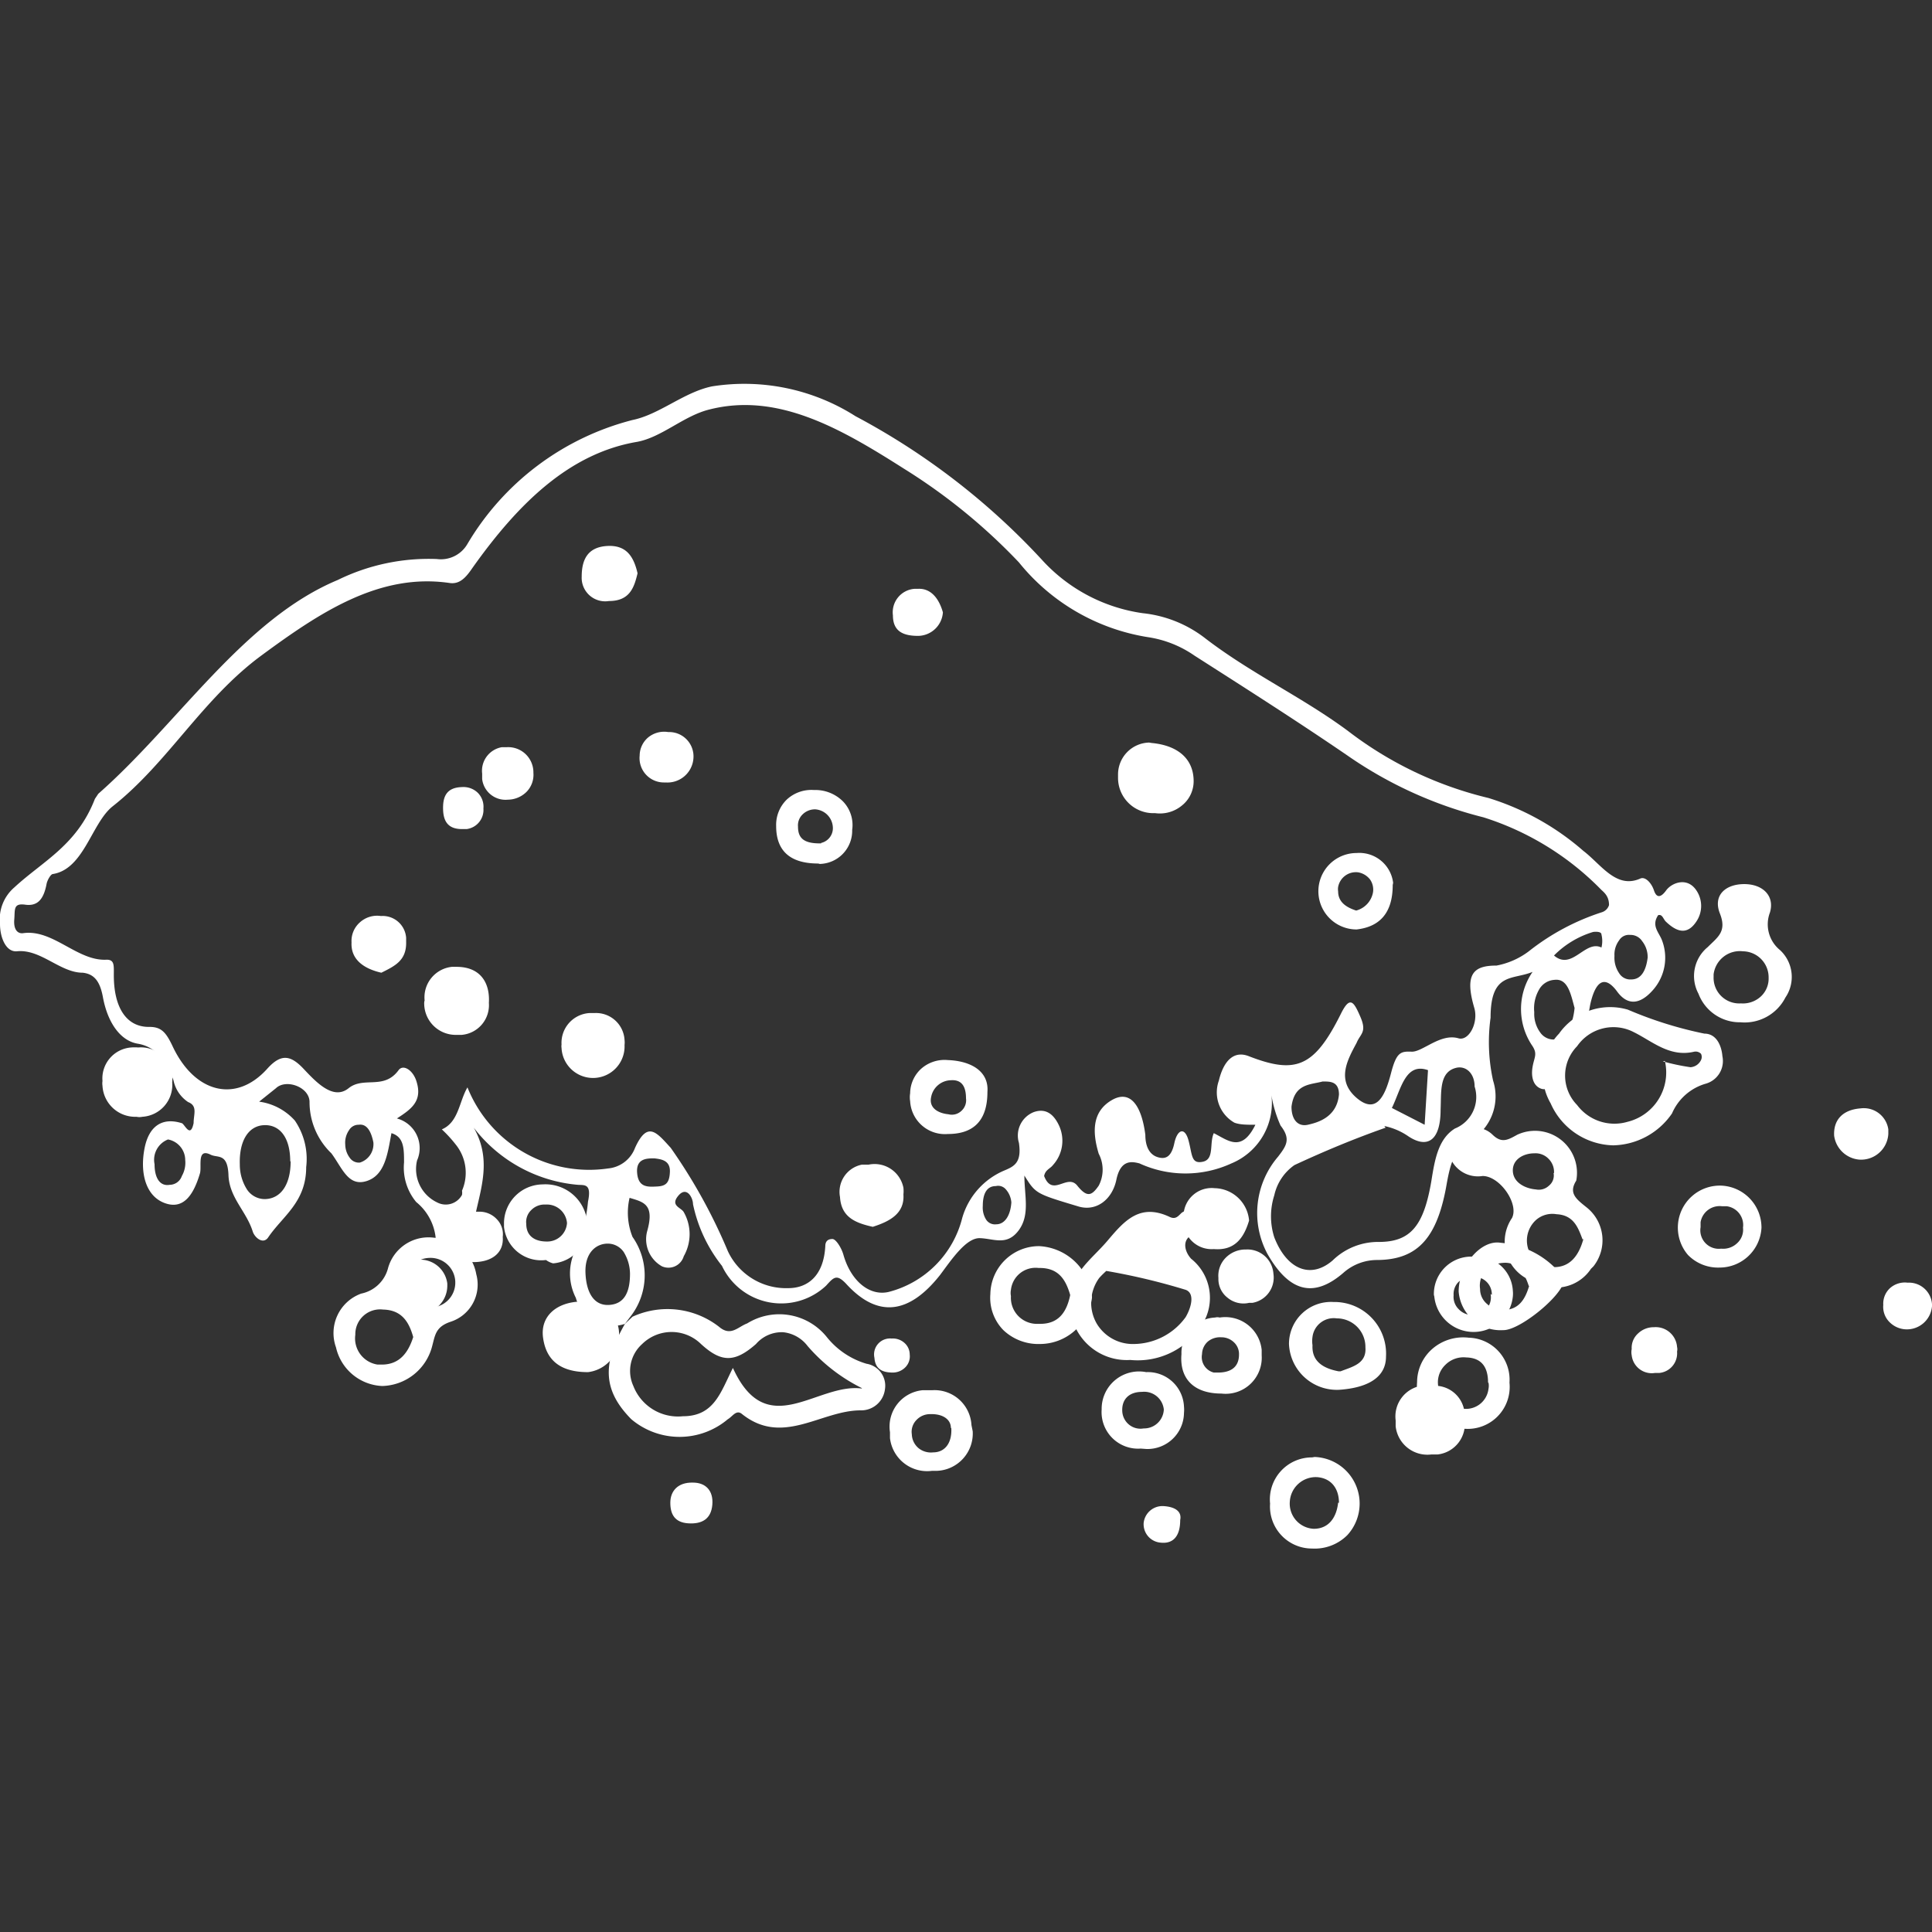 <svg id="Layer_1" data-name="Layer 1" xmlns="http://www.w3.org/2000/svg" viewBox="0 0 46 46"><rect x="0" y="0" width="46" height="46" fill="#333333" stroke="none"/><defs><style>.cls-1{fill:#fff;}</style></defs><title>بهارات</title><path id="Path_2665" data-name="Path 2665" class="cls-1" d="M14.88,31.52a.91.91,0,0,1-1.17-.62,1.28,1.28,0,0,1,0-1.16A3.62,3.62,0,0,0,14,28.61c.09-.43-.08-.39-.24-.4a3.5,3.5,0,0,1-2.48-1.36c.57,1-.07,1.87-.05,2.8,0,.22-.27.3-.44.29a.38.38,0,0,1-.41-.37,1.27,1.27,0,0,0-.47-.95,1.28,1.28,0,0,1-.29-.94c0-.33,0-.61-.3-.7-.09.48-.15,1-.59,1.14s-.58-.31-.84-.66a1.69,1.69,0,0,1-.52-1.22c0-.36-.56-.56-.8-.33l-.4.32a1.39,1.39,0,0,1,.85.45,1.62,1.62,0,0,1,.27,1.11c0,.84-.57,1.17-.91,1.68-.12.16-.31,0-.36-.14-.15-.49-.56-.81-.58-1.35s-.26-.4-.43-.49c-.33-.16-.2.29-.25.45-.16.54-.41.87-.85.7s-.58-.71-.47-1.29.46-.74.88-.61c.07,0,.21.39.29,0,0-.21.1-.41-.13-.5a.82.82,0,0,1-.35-.52c-.18-.48-.43-.8-.85-.87s-.72-.51-.83-1.11c-.07-.38-.21-.55-.48-.58-.54,0-1-.57-1.57-.51C.14,22.67,0,22.32,0,22a1,1,0,0,1,.34-.87c.68-.63,1.49-1,1.92-2.11l.08-.12c1.91-1.68,3.45-4.15,5.7-5.09a4.92,4.92,0,0,1,2.36-.5.73.73,0,0,0,.73-.36A6.42,6.42,0,0,1,15.06,10c.64-.13,1.22-.66,1.89-.8a4.93,4.93,0,0,1,3.42.71,16.71,16.71,0,0,1,4.43,3.41,4,4,0,0,0,2.41,1.28,2.92,2.92,0,0,1,1.45.57c1.11.86,2.32,1.41,3.43,2.23A8.87,8.87,0,0,0,35.44,19a6.21,6.21,0,0,1,2.26,1.26c.42.32.78.91,1.35.66.12-.06.27.1.33.28s.16.18.29,0,.5-.33.72,0a.66.66,0,0,1,0,.74c-.23.35-.49.23-.73,0-.06-.06-.08-.18-.18-.15-.16.24,0,.39.08.57a1.16,1.16,0,0,1-.22,1.23c-.29.32-.59.37-.85,0-.4-.52-.57.06-.63.34-.1.57-.2,1.05-.66,1.2-.18.06-.13.29-.17.46s-.15.4-.34.33-.24-.29-.2-.52.12-.3,0-.49a1.56,1.56,0,0,1,0-1.77c-.48.2-1,0-1,1.09a4.25,4.25,0,0,0,.06,1.5A1.22,1.22,0,0,1,35,27.16c-.38.2-.47.57-.55,1-.22,1.31-.69,1.83-1.65,1.84a1.21,1.21,0,0,0-.82.31c-.71.61-1.29.44-1.8-.45a2.06,2.06,0,0,1,.25-2.32c.2-.26.31-.42.06-.74a2.88,2.88,0,0,1-.23-.81,1.56,1.56,0,0,1-.94,1.71,2.62,2.62,0,0,1-2.19,0c-.19-.05-.45-.09-.55.39s-.49.77-.92.63c-1-.3-1-.3-1.27-.73,0,.48.14.94-.14,1.31s-.59.19-.92.18-.68.52-.95.88c-.72.91-1.47,1.05-2.24.2-.22-.23-.29-.15-.47.05a1.56,1.56,0,0,1-2.48-.47,3.52,3.52,0,0,1-.69-1.47c0-.15-.15-.44-.35-.2s.07.28.13.39a1.06,1.06,0,0,1,0,1.05.38.38,0,0,1-.52.24.74.74,0,0,1-.35-.84c.18-.64-.09-.69-.42-.79a1.55,1.55,0,0,0,.07.93A1.59,1.59,0,0,1,15,31.36Zm15-4.74c-.19,0-.36,0-.49-.05a.83.83,0,0,1-.37-1c.11-.46.35-.73.72-.58,1.11.43,1.55.26,2.18-1,.22-.45.31-.31.47.06s0,.4-.09.62c-.22.41-.49.89,0,1.31s.69-.09.82-.59.23-.52.49-.51.68-.44,1.11-.32c.25.08.49-.37.38-.73-.24-.82,0-1,.53-1a1.84,1.84,0,0,0,.77-.34,5.54,5.54,0,0,1,1.74-.93.26.26,0,0,0,.17-.17c0-.19-.09-.28-.18-.36a6.77,6.77,0,0,0-2.81-1.73,9.87,9.87,0,0,1-3.25-1.48c-1.2-.82-2.41-1.59-3.63-2.37a2.62,2.62,0,0,0-1.11-.44,4.94,4.94,0,0,1-3.07-1.78,13.83,13.83,0,0,0-2.72-2.22c-1.48-.94-3-1.84-4.65-1.42-.61.15-1.13.66-1.72.77-1.6.27-2.82,1.45-3.92,3-.15.22-.3.4-.55.36-1.66-.24-3.07.69-4.48,1.73S4,18.16,2.68,19.2c-.5.4-.68,1.49-1.42,1.61-.05,0-.13.14-.15.23-.07.38-.22.54-.51.5s-.24.12-.26.35.07.34.2.33c.72-.11,1.3.67,2,.63.19,0,.17.14.17.37,0,.77.3,1.24.85,1.23.28,0,.39.13.54.44.52,1.13,1.51,1.39,2.26.56.33-.37.56-.33.87,0s.71.75,1.07.46.84.05,1.19-.43c.11-.15.35,0,.43.28.14.46-.13.65-.47.87a.73.73,0,0,1,.48,1,.88.88,0,0,0,.48,1,.44.44,0,0,0,.59-.18.29.29,0,0,0,0-.1,1.07,1.07,0,0,0-.15-1.1,3.1,3.1,0,0,0-.33-.36c.4-.17.41-.66.61-1a3.12,3.12,0,0,0,3.35,1.93.76.76,0,0,0,.64-.49c.3-.66.52-.36.85,0a13,13,0,0,1,1.36,2.46,1.53,1.53,0,0,0,1.44.88c.44,0,.84-.27.88-1,0-.14.09-.17.17-.17s.21.2.26.37c.17.61.61,1,1.08.89A2.43,2.43,0,0,0,22.91,29a1.75,1.75,0,0,1,1-1.13c.24-.1.42-.19.35-.66a.6.6,0,0,1,.35-.73c.25-.09.46,0,.61.33a.86.86,0,0,1-.15.93c-.07.09-.18.11-.21.26.2.52.55-.07.79.23s.35.23.51,0a.82.82,0,0,0,0-.76c-.16-.53-.15-1,.3-1.27s.72.12.81.82c0,.28.1.47.29.53s.33,0,.4-.33.25-.4.34-.06.06.56.34.5.15-.44.26-.68C29.24,27.15,29.56,27.45,29.89,26.78Zm3.11.07c-.74.26-1.46.56-2.17.89a1.19,1.19,0,0,0-.48.72,1.64,1.64,0,0,0,0,1c.3.77.87,1,1.39.55a1.55,1.55,0,0,1,1.1-.44c.76,0,1.07-.39,1.25-1.45.08-.5.16-1,.56-1.25a.81.81,0,0,0,.47-1c0-.3-.19-.49-.42-.45-.43.09-.37.57-.39,1,0,.72-.3.94-.76.64a1.57,1.57,0,0,0-.58-.25Zm-26.08.8c0-.58-.26-.88-.63-.86s-.59.38-.57.94a1.1,1.1,0,0,0,.17.59.51.51,0,0,0,.43.23C6.69,28.54,6.92,28.2,6.92,27.65ZM15,30.33a1,1,0,0,0-.15-.52.46.46,0,0,0-.38-.2c-.28,0-.55.22-.53.7s.21.78.56.76.5-.28.5-.74ZM37.49,24c-.09-.33-.16-.71-.48-.67a.45.45,0,0,0-.37.24.89.89,0,0,0-.11.53.75.75,0,0,0,.14.48.39.39,0,0,0,.35.17c.27,0,.43-.35.47-.75Zm-6,1.75c-.3.08-.67.05-.74.6,0,.33.17.48.39.43s.69-.17.74-.72c0-.32-.22-.31-.39-.31ZM34,25.48c-.54-.19-.64.45-.86.9l.78.4Zm5.23-2.68a.61.61,0,0,0-.13-.39.33.33,0,0,0-.29-.15.27.27,0,0,0-.26.13.56.56,0,0,0-.11.37.65.65,0,0,0,.11.41.31.31,0,0,0,.29.15c.23,0,.35-.2.39-.52ZM4,27.13a.52.52,0,0,0-.32.59c0,.33.13.53.36.49A.31.31,0,0,0,4.33,28a.64.64,0,0,0,.08-.38A.5.5,0,0,0,4,27.13Zm20.08,1.5a.53.53,0,0,0-.13-.31.24.24,0,0,0-.24-.08c-.22,0-.31.19-.31.47a.54.54,0,0,0,.08.33.25.25,0,0,0,.24.11c.21,0,.34-.22.36-.52ZM8.89,27.2c-.05-.25-.15-.45-.35-.42a.26.26,0,0,0-.23.13.52.52,0,0,0-.09.34.54.54,0,0,0,.11.32.26.26,0,0,0,.24.11.46.46,0,0,0,.32-.48Zm6.69.38c-.18,0-.44,0-.41.35s.26.33.47.32.3-.08.31-.35-.2-.3-.37-.32ZM37,22.75c.43.37.74-.38,1.13-.19a.65.65,0,0,0,0-.31c0-.07-.13-.07-.2-.06A2.2,2.2,0,0,0,37,22.75Z"/><path id="Path_2666" data-name="Path 2666" class="cls-1" d="M14.88,31.52l.18-.17a2,2,0,0,1,2.06.24c.28.24.45,0,.67-.08a1.45,1.45,0,0,1,1.9.33,1.9,1.9,0,0,0,.94.63.53.53,0,0,1,.44.61.57.57,0,0,1-.58.5c-.94,0-1.85.86-2.82.09-.14-.12-.23.06-.34.12a1.78,1.78,0,0,1-2.3,0C14.37,33.12,14.32,32.49,14.88,31.52Zm5.64,1.53a4.13,4.13,0,0,1-1.29-1,.84.84,0,0,0-.58-.33A.81.81,0,0,0,18,32c-.51.45-.83.44-1.31,0a1,1,0,0,0-1.4,0A.86.86,0,0,0,15.08,33a1.14,1.14,0,0,0,1.18.72c.75,0,.9-.58,1.19-1.15.81,1.78,2,.35,3.07.49Z"/><path id="Path_2667" data-name="Path 2667" class="cls-1" d="M26.91,32.38a1.35,1.35,0,0,1-1.43-1.27.41.41,0,0,1,0-.11c0-.69.5-1,.89-1.46s.76-.9,1.47-.57c.14.07.2,0,.28-.08s.41-.2.55,0,.08.41-.22.49-.28.38-.09.59a1.19,1.19,0,0,1,.28,1.54A1.81,1.81,0,0,1,26.91,32.38ZM27,32a1.54,1.54,0,0,0,1.23-.64c.14-.24.22-.57,0-.65a15.27,15.27,0,0,0-1.89-.45s-.11.1-.17.17a1,1,0,0,0-.06,1.08A1,1,0,0,0,27,32Z"/><path id="Path_2668" data-name="Path 2668" class="cls-1" d="M37.53,28.11c-.19.3,0,.44.25.64a1,1,0,0,1,.16,1.4l-.06.06a1,1,0,0,1-.65.43,1.07,1.07,0,0,1-.78-.15A1,1,0,0,1,36,29c.17-.34-.29-1-.7-1a.71.71,0,0,1-.75-.39.45.45,0,0,1,.16-.59.59.59,0,0,1,.83,0c.21.2.35.13.58,0A1,1,0,0,1,37.53,28.11Zm.15,1.4c-.1-.26-.2-.58-.62-.6a.59.59,0,0,0-.48.13.66.66,0,0,0,.25,1.13H37c.38,0,.59-.27.7-.67ZM37,27.93a.44.44,0,0,0-.13-.34.43.43,0,0,0-.34-.13c-.25,0-.52.14-.51.42s.3.42.55.44a.35.35,0,0,0,.31-.09.31.31,0,0,0,.11-.3Z"/><path id="Path_2669" data-name="Path 2669" class="cls-1" d="M38.41,27.27a1.67,1.67,0,0,1-1.49-1,1.39,1.39,0,0,1,.2-1.66,1.49,1.49,0,0,1,1.64-.57,9.39,9.39,0,0,0,1.82.57c.29,0,.41.29.43.54a.56.56,0,0,1-.39.65,1.25,1.25,0,0,0-.81.71A1.74,1.74,0,0,1,38.41,27.27Zm1.18-2a5.18,5.18,0,0,0,.66.14.3.3,0,0,0,.25-.17.17.17,0,0,0,0-.15.18.18,0,0,0-.16-.05c-.59.14-1-.25-1.45-.47a1.05,1.05,0,0,0-1.34.34,1,1,0,0,0,0,1.4h0a1.11,1.11,0,0,0,1.2.4,1.21,1.21,0,0,0,.89-1.45Z"/><path id="Path_2670" data-name="Path 2670" class="cls-1" d="M9.1,33A1.18,1.18,0,0,1,8,32.08,1,1,0,0,1,8.6,30.8a.83.83,0,0,0,.64-.61,1,1,0,0,1,1.1-.72,1.05,1.05,0,0,1,1,.87.93.93,0,0,1-.61,1.13c-.36.12-.37.32-.44.58A1.26,1.26,0,0,1,9.1,33Zm.74-1.16c-.1-.36-.27-.65-.72-.66a.59.59,0,0,0-.66.6.63.63,0,0,0,.53.71h.1c.42,0,.63-.28.75-.66Zm1-1.33a.59.59,0,0,0-.62-.56.59.59,0,0,0-.57.61.53.53,0,0,0,.16.41.58.58,0,0,0,.43.16.59.59,0,0,0,.6-.57V30.5Z"/><path id="Path_2671" data-name="Path 2671" class="cls-1" d="M41.44,24.34a1.05,1.05,0,0,1-1-.68.89.89,0,0,1,.22-1.11c.24-.24.46-.37.29-.8s.13-.7.58-.7.73.29.61.68a.79.79,0,0,0,.24.89.87.87,0,0,1,.13,1.13A1.09,1.09,0,0,1,41.44,24.34Zm.06-1.69a.63.63,0,0,0-.7.55s0,0,0,.06a.61.61,0,0,0,.65.63.63.63,0,0,0,.47-.16.58.58,0,0,0,.19-.45.62.62,0,0,0-.61-.63h0Z"/><path id="Path_2672" data-name="Path 2672" class="cls-1" d="M24.76,32a1.21,1.21,0,0,1-.87-.33,1.1,1.1,0,0,1-.31-.86,1.16,1.16,0,0,1,1.16-1.14A1.33,1.33,0,0,1,26,30.89,1.25,1.25,0,0,1,24.76,32Zm.72-1.17c-.11-.38-.29-.65-.75-.64a.59.59,0,0,0-.66.52.38.38,0,0,0,0,.15.62.62,0,0,0,.59.66h.11c.45,0,.63-.3.71-.68Z"/><path id="Path_2673" data-name="Path 2673" class="cls-1" d="M34.73,30.75c0-.6.52-1.24,1-1.16a2.08,2.08,0,0,1,1.49.82c.17.28-1,1.27-1.43,1.26A1,1,0,0,1,34.73,30.75Zm1.67-.13c-.1-.31-.27-.59-.63-.55a.63.63,0,0,0-.41.19.55.55,0,0,0-.12.43.46.46,0,0,0,.17.36.53.53,0,0,0,.38.14c.38,0,.53-.27.62-.58Z"/><path id="Path_2674" data-name="Path 2674" class="cls-1" d="M35.94,32.92A1,1,0,0,1,34.74,34a1,1,0,0,1-1-1.09,1.06,1.06,0,0,1,.37-.8,1.12,1.12,0,0,1,.86-.26A1,1,0,0,1,35.94,32.92Zm-.51,0c0-.34-.13-.59-.52-.6a.61.61,0,0,0-.5.18.57.57,0,0,0-.17.48.55.55,0,0,0,.59.56.54.54,0,0,0,.61-.47.38.38,0,0,0,0-.15Z"/><path id="Path_2675" data-name="Path 2675" class="cls-1" d="M33,32.3c0,.55-.53.75-1.11.79A1.14,1.14,0,0,1,30.69,32v0a1,1,0,0,1,1.06-1A1.23,1.23,0,0,1,33,32.3Zm-1.08.35c.28-.11.62-.18.59-.57a.68.68,0,0,0-.68-.69h0a.51.51,0,0,0-.58.44.67.67,0,0,0,0,.2C31.23,32.41,31.5,32.58,31.87,32.65Z"/><path id="Path_2676" data-name="Path 2676" class="cls-1" d="M31.3,34.69a1.11,1.11,0,0,1,.78,1.86,1.1,1.1,0,0,1-.84.32,1,1,0,0,1-1-1.07,1,1,0,0,1,1-1.1Zm.58,1.09c0-.3-.15-.58-.52-.61a.62.62,0,0,0-.65.58.6.6,0,0,0,.57.65h0c.35,0,.54-.26.58-.62Z"/><path id="Path_2677" data-name="Path 2677" class="cls-1" d="M14,32.67c-.69,0-1-.31-1.07-.82s.32-.84.88-.86a.79.79,0,0,1,.93.8A.84.84,0,0,1,14,32.67Z"/><path id="Path_2678" data-name="Path 2678" class="cls-1" d="M41,28.23a1,1,0,0,1,.94,1,1,1,0,0,1-1,.95,1,1,0,0,1-.75-.3A1,1,0,0,1,41,28.23Zm0,.49a.46.46,0,0,0-.51.38v.12a.44.44,0,0,0,.49.51.48.48,0,0,0,.38-.13.43.43,0,0,0,.14-.37.45.45,0,0,0-.39-.51Z"/><path id="Path_2679" data-name="Path 2679" class="cls-1" d="M4.1,25.77a.76.76,0,0,1-.71.82.33.33,0,0,1-.14,0,.78.78,0,0,1-.81-.74.37.37,0,0,1,0-.11.74.74,0,0,1,.68-.8,1,1,0,0,1,.17,0A.75.75,0,0,1,4.1,25.77Z"/><path id="Path_2680" data-name="Path 2680" class="cls-1" d="M23.16,34.08a.89.89,0,0,1-.85.94h-.12a.89.89,0,0,1-1-.78V34.1a.87.87,0,0,1,.78-1h.23a.88.88,0,0,1,.93.83ZM22.64,34c0-.21-.2-.34-.49-.33a.44.44,0,0,0-.33.14.4.4,0,0,0-.11.34.45.45,0,0,0,.16.33.47.47,0,0,0,.35.1c.26,0,.45-.2.43-.58Z"/><path id="Path_2681" data-name="Path 2681" class="cls-1" d="M34.07,33a.71.71,0,0,1,.8.63.49.49,0,0,1,0,.17.73.73,0,0,1-.64.83h-.15a.76.76,0,0,1-.85-.67v-.14a.74.74,0,0,1,.64-.83A.67.67,0,0,1,34.07,33Z"/><path id="Path_2682" data-name="Path 2682" class="cls-1" d="M34.14,30.83a.89.89,0,0,1,.85-.91h.11a.86.86,0,0,1,.92.81.66.66,0,0,1,0,.14.94.94,0,0,1-1.87,0Zm1.38,0a.42.42,0,0,0-.4-.43H35a.47.47,0,0,0-.29.14.41.41,0,0,0-.1.3.41.41,0,0,0,.12.33.44.44,0,0,0,.33.14.42.42,0,0,0,.43-.5Z"/><path id="Path_2683" data-name="Path 2683" class="cls-1" d="M29.08,33.18c-.65,0-1-.35-.95-.94a.84.84,0,0,1,.8-.87.21.21,0,0,1,.11,0,.87.87,0,0,1,1,.77v.13A.86.86,0,0,1,29.08,33.18Zm0-1.34a.46.46,0,0,0-.32.1.41.41,0,0,0-.14.3.38.38,0,0,0,.28.44H29c.28,0,.5-.11.5-.43a.38.38,0,0,0-.12-.29A.43.43,0,0,0,29.09,31.84Z"/><path id="Path_2684" data-name="Path 2684" class="cls-1" d="M27.16,34.49a.87.87,0,0,1-.93-.93.89.89,0,0,1,1.06-.89.86.86,0,0,1,.9.82.76.76,0,0,1,0,.15.87.87,0,0,1-.89.86Zm.55-.93a.47.47,0,0,0-.52-.42c-.3,0-.48.17-.47.45a.44.44,0,0,0,.15.32.43.43,0,0,0,.36.1.47.47,0,0,0,.48-.45Z"/><path id="Path_2685" data-name="Path 2685" class="cls-1" d="M12.92,28.2a1,1,0,0,1,1.06.88.89.89,0,0,1-.81,1A.49.49,0,0,1,13,30a.89.89,0,0,1-1-.79v-.11A.93.93,0,0,1,12.92,28.2Zm.58.92a.48.48,0,0,0-.51-.44.44.44,0,0,0-.34.13.39.39,0,0,0-.12.33c0,.28.19.42.49.42a.47.47,0,0,0,.48-.44Z"/><path id="Path_2686" data-name="Path 2686" class="cls-1" d="M29.74,29.06c-.13.44-.36.72-.84.68a.67.67,0,0,1-.72-.62,1.34,1.34,0,0,1,0-.2.67.67,0,0,1,.74-.63A.84.84,0,0,1,29.74,29.06Z"/><path id="Path_2687" data-name="Path 2687" class="cls-1" d="M10.65,30.6a.67.67,0,0,1-.64.68h0a.6.6,0,0,1-.68-.53v0A.6.6,0,0,1,9.75,30a.38.38,0,0,1,.15,0,.65.65,0,0,1,.75.56Z"/><path id="Path_2688" data-name="Path 2688" class="cls-1" d="M30.32,30.33a.61.61,0,0,1-.5.69h-.08a.59.59,0,0,1-.51-.12.56.56,0,0,1-.22-.47.61.61,0,0,1,.17-.48.66.66,0,0,1,.49-.2A.62.62,0,0,1,30.32,30.33Z"/><path id="Path_2689" data-name="Path 2689" class="cls-1" d="M44.3,26.39a.59.59,0,0,1,.66.5V27a.65.65,0,0,1-.69.61.66.66,0,0,1-.6-.57C43.65,26.64,43.9,26.42,44.3,26.39Z"/><path id="Path_2690" data-name="Path 2690" class="cls-1" d="M11.24,30.05a.59.59,0,0,1-.42-.21.55.55,0,0,1-.12-.44.59.59,0,0,1,.62-.55l.09,0a.56.56,0,0,1,.42.18.51.51,0,0,1,.14.42C12,29.83,11.71,30.06,11.24,30.05Z"/><path id="Path_2691" data-name="Path 2691" class="cls-1" d="M46,31.1a.6.6,0,0,1-.64.55.58.58,0,0,1-.37-.17.51.51,0,0,1-.15-.41.5.5,0,0,1,.16-.4.53.53,0,0,1,.42-.13.55.55,0,0,1,.58.51Z"/><path id="Path_2692" data-name="Path 2692" class="cls-1" d="M39.93,32.18a.47.47,0,0,1-.43.51h-.1a.48.48,0,0,1-.55-.42.38.38,0,0,1,0-.15.46.46,0,0,1,.15-.37.54.54,0,0,1,.38-.15.51.51,0,0,1,.55.47A.24.24,0,0,1,39.93,32.18Z"/><path id="Path_2693" data-name="Path 2693" class="cls-1" d="M16.5,35.3c.3,0,.49.19.46.53s-.25.46-.57.44-.43-.21-.43-.49S16.14,35.29,16.5,35.3Z"/><path id="Path_2694" data-name="Path 2694" class="cls-1" d="M28.1,36.19c0,.39-.17.57-.46.54a.44.44,0,0,1-.41-.47h0a.45.45,0,0,1,.48-.4C28,35.88,28.14,36,28.1,36.19Z"/><path id="Path_2695" data-name="Path 2695" class="cls-1" d="M21.66,32.25a.37.37,0,0,1-.1.3.42.42,0,0,1-.3.13c-.25,0-.42-.08-.44-.35a.38.38,0,0,1,.41-.46.41.41,0,0,1,.3.1A.37.37,0,0,1,21.66,32.25Z"/><path id="Path_2696" data-name="Path 2696" class="cls-1" d="M27.42,17.69c.64.06,1,.39,1,.91a.74.74,0,0,1-.28.58.82.82,0,0,1-.64.18.84.84,0,0,1-.88-.82v-.09a.76.76,0,0,1,.74-.77Z"/><path id="Path_2697" data-name="Path 2697" class="cls-1" d="M23.51,26c0,.75-.4,1-.94,1a.83.83,0,0,1-.9-.78.6.6,0,0,1,0-.19.8.8,0,0,1,.27-.59.84.84,0,0,1,.63-.2C23.11,25.26,23.55,25.5,23.51,26Zm-.51.15c0-.25-.08-.45-.36-.43a.49.49,0,0,0-.47.4c-.06.28.2.39.41.41a.33.33,0,0,0,.31-.08.34.34,0,0,0,.11-.3Z"/><path id="Path_2698" data-name="Path 2698" class="cls-1" d="M10.11,23.82a.73.73,0,0,1,.65-.8h.11c.56,0,.8.37.77.86a.71.71,0,0,1-.65.76h-.14a.75.75,0,0,1-.75-.74A.22.22,0,0,1,10.11,23.82Z"/><path id="Path_2699" data-name="Path 2699" class="cls-1" d="M33.16,21.07c0,.7-.34,1-.86,1.06a.91.91,0,1,1,0-1.82h0a.81.81,0,0,1,.87.71Zm-.87.61a.55.55,0,0,0,.4-.43.42.42,0,0,0-.07-.31.46.46,0,0,0-.28-.17.43.43,0,0,0-.48.35.33.33,0,0,0,0,.1c0,.23.15.37.43.46Z"/><path id="Path_2700" data-name="Path 2700" class="cls-1" d="M19.48,20.56c-.72,0-1-.35-1-.89a.84.84,0,0,1,.25-.63.86.86,0,0,1,.65-.23.93.93,0,0,1,.69.27.81.81,0,0,1,.22.68.79.79,0,0,1-.77.81Zm.07-.49a.36.36,0,0,0,.28-.37.45.45,0,0,0-.42-.43.42.42,0,0,0-.3.12.36.36,0,0,0-.11.29c0,.26.12.41.55.4Z"/><path id="Path_2701" data-name="Path 2701" class="cls-1" d="M14.16,24.12a.68.68,0,0,1,.71.64.49.49,0,0,1,0,.12.75.75,0,0,1-1.5.07.25.25,0,0,1,0-.08.71.71,0,0,1,.67-.75Z"/><path id="Path_2702" data-name="Path 2702" class="cls-1" d="M20.78,29.21c-.4-.09-.75-.22-.78-.71a.66.66,0,0,1,.52-.77h.16a.7.7,0,0,1,.83.55.78.78,0,0,1,0,.16C21.54,28.89,21.19,29.08,20.78,29.21Z"/><path id="Path_2703" data-name="Path 2703" class="cls-1" d="M15.18,13.65c-.08.33-.18.66-.68.66a.56.56,0,0,1-.65-.58c0-.39.13-.7.6-.73S15.09,13.26,15.18,13.65Z"/><path id="Path_2704" data-name="Path 2704" class="cls-1" d="M9.08,23.16c-.44-.1-.73-.33-.71-.72a.59.59,0,0,1,.2-.48.61.61,0,0,1,.5-.15.56.56,0,0,1,.6.52v.1C9.68,22.87,9.4,23,9.08,23.16Z"/><path id="Path_2705" data-name="Path 2705" class="cls-1" d="M15.82,18.63a.58.58,0,0,1-.59-.64.57.57,0,0,1,.2-.43.6.6,0,0,1,.48-.13.58.58,0,0,1,.6.63.62.62,0,0,1-.66.57Z"/><path id="Path_2706" data-name="Path 2706" class="cls-1" d="M12.7,18.4a.58.58,0,0,1-.16.45.64.64,0,0,1-.45.19.56.56,0,0,1-.61-.49v-.13a.57.57,0,0,1,.47-.63h.12a.6.6,0,0,1,.63.61Z"/><path id="Path_2707" data-name="Path 2707" class="cls-1" d="M22.45,14.58a.6.6,0,0,1-.59.56c-.36,0-.6-.11-.6-.49a.56.56,0,0,1,.51-.63h.08C22.17,14,22.36,14.26,22.45,14.58Z"/><path id="Path_2708" data-name="Path 2708" class="cls-1" d="M11,18.74a.49.49,0,0,1,.38.14.47.47,0,0,1,.13.37.46.46,0,0,1-.4.49H11c-.31,0-.44-.16-.45-.46S10.62,18.75,11,18.74Z"/></svg>